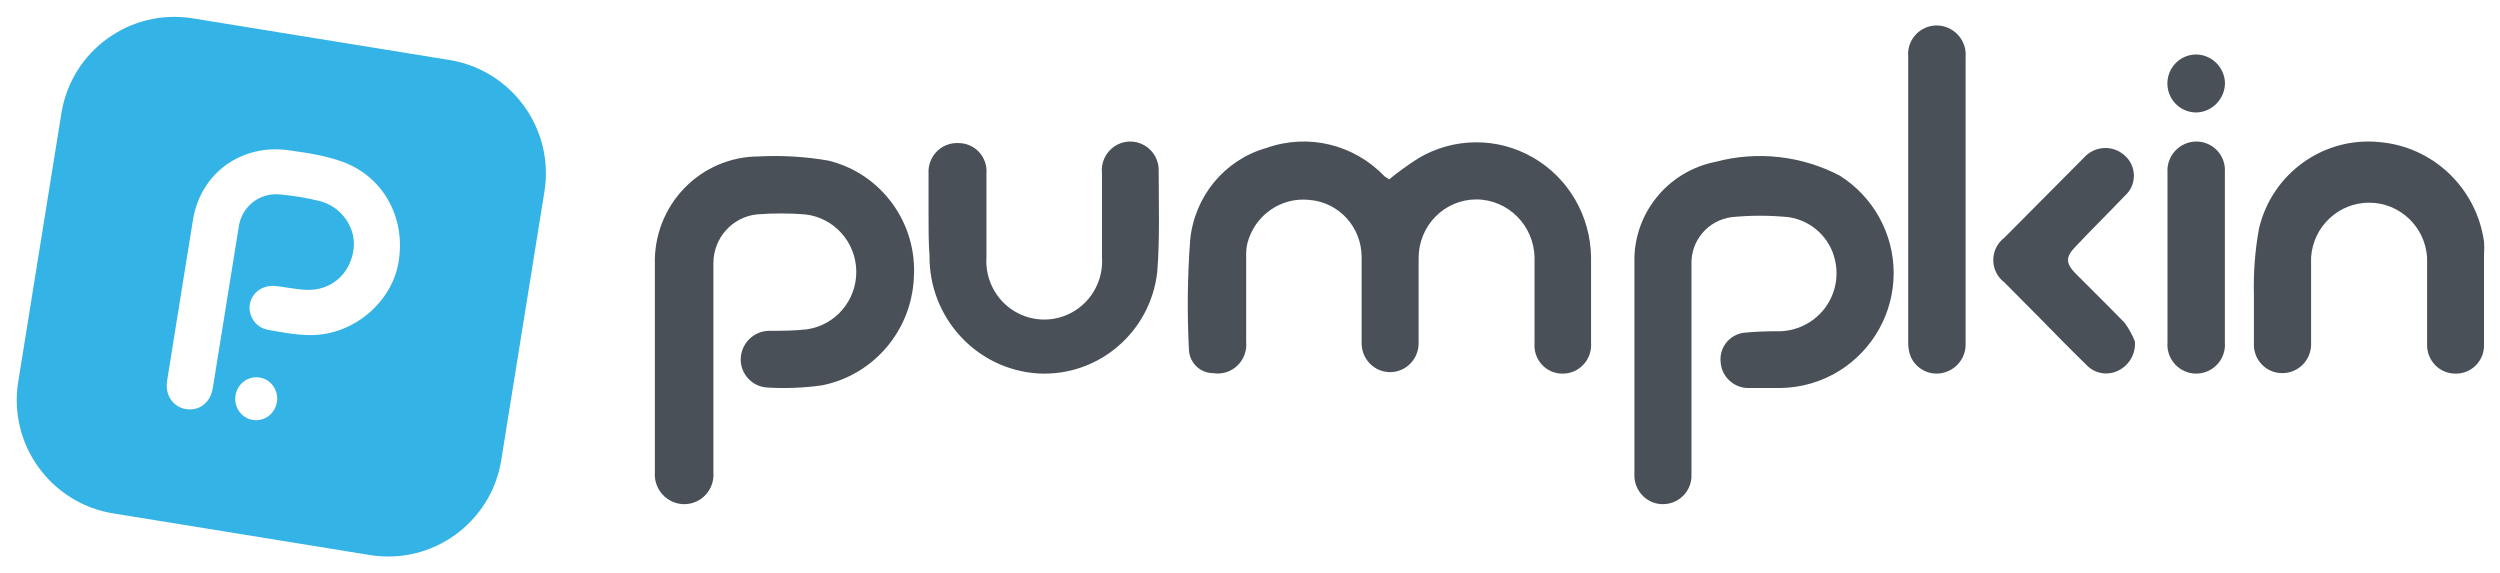 <svg width="109" height="25" viewBox="0 0 109 25" fill="none" xmlns="http://www.w3.org/2000/svg">
<path fill-role="evenodd" clip-role="evenodd" d="M8.406 0.801C5.681 0.358 3.116 2.21 2.677 4.937L0.794 16.647C0.355 19.373 2.21 21.942 4.936 22.384L16.124 24.199C18.85 24.642 21.415 22.79 21.854 20.063L23.737 8.353C24.175 5.627 22.321 3.058 19.595 2.616L8.406 0.801ZM8.039 11.909L8.039 11.907C8.164 11.131 8.288 10.354 8.415 9.578C8.747 7.553 10.522 6.254 12.611 6.554L12.617 6.555C13.43 6.671 14.268 6.792 15.023 7.087C16.8 7.781 17.724 9.624 17.36 11.517C17.034 13.219 15.394 14.594 13.586 14.61C12.958 14.616 12.321 14.497 11.698 14.381L11.658 14.373C11.135 14.276 10.809 13.752 10.893 13.261C10.98 12.754 11.462 12.41 12.018 12.471C12.189 12.49 12.36 12.516 12.531 12.542C12.806 12.584 13.081 12.626 13.358 12.637C14.425 12.682 15.254 11.964 15.412 10.9C15.551 9.959 14.908 9.005 13.92 8.761C13.352 8.62 12.767 8.528 12.184 8.475C11.307 8.396 10.551 9.009 10.414 9.86C10.199 11.193 9.985 12.526 9.771 13.859L9.769 13.87C9.605 14.888 9.441 15.907 9.277 16.925C9.176 17.555 8.69 17.93 8.102 17.836C7.544 17.747 7.188 17.222 7.284 16.613C7.421 15.748 7.56 14.883 7.7 14.019L7.7 14.018C7.757 13.665 7.814 13.312 7.871 12.96C7.927 12.609 7.983 12.259 8.039 11.909ZM11.32 16.46C11.818 16.54 12.156 17.02 12.074 17.531C11.992 18.042 11.521 18.39 11.022 18.31C10.524 18.229 10.186 17.749 10.268 17.238C10.351 16.727 10.821 16.379 11.32 16.46Z" fill="#34B3E6"/>
<path d="M28.552 15.889V11.51C28.521 10.279 28.983 9.088 29.836 8.205C30.689 7.322 31.858 6.823 33.081 6.821C34.098 6.768 35.118 6.829 36.122 7.003C38.433 7.57 40.004 9.73 39.843 12.121C39.736 14.42 38.087 16.35 35.845 16.8C35.053 16.912 34.252 16.945 33.453 16.896C32.799 16.862 32.288 16.314 32.294 15.654C32.311 14.981 32.849 14.44 33.517 14.423C34.07 14.423 34.633 14.423 35.186 14.358C36.434 14.176 37.353 13.089 37.334 11.82C37.315 10.551 36.364 9.493 35.112 9.348C34.404 9.292 33.693 9.292 32.986 9.348C31.908 9.473 31.096 10.396 31.104 11.489V20.59C31.133 20.945 31.015 21.297 30.777 21.561C30.539 21.825 30.203 21.977 29.849 21.982C29.489 21.986 29.143 21.837 28.897 21.573C28.65 21.308 28.525 20.952 28.552 20.59V15.889Z" fill="#495057"/>
<path d="M40.485 9.473C40.485 8.847 40.485 8.211 40.485 7.574C40.461 7.218 40.588 6.869 40.835 6.614C41.082 6.359 41.425 6.222 41.779 6.238C42.123 6.234 42.453 6.376 42.688 6.631C42.922 6.886 43.039 7.228 43.009 7.574C43.009 8.794 43.009 10.003 43.009 11.223C42.949 12.17 43.415 13.072 44.219 13.564C45.024 14.056 46.033 14.056 46.837 13.564C47.642 13.072 48.108 12.17 48.047 11.223C48.047 10.003 48.047 8.794 48.047 7.574C47.99 7.106 48.2 6.644 48.589 6.382C48.978 6.119 49.481 6.1 49.889 6.332C50.297 6.563 50.541 7.007 50.519 7.479C50.519 8.943 50.572 10.406 50.456 11.86C50.16 14.485 47.887 16.423 45.271 16.283C42.586 16.119 40.5 13.861 40.527 11.149C40.485 10.587 40.485 10.035 40.485 9.473Z" fill="#495057"/>
<path d="M60.567 7.819C60.974 7.488 61.399 7.181 61.841 6.9C63.38 5.986 65.282 5.972 66.833 6.864C68.385 7.755 69.351 9.417 69.37 11.226C69.37 12.465 69.37 13.704 69.37 14.944C69.396 15.291 69.278 15.634 69.044 15.89C68.81 16.146 68.481 16.291 68.138 16.289C67.794 16.297 67.463 16.155 67.228 15.901C66.993 15.646 66.876 15.302 66.906 14.954C66.906 13.715 66.906 12.476 66.906 11.248C66.888 9.837 65.759 8.7 64.368 8.695C63.699 8.695 63.057 8.965 62.585 9.446C62.113 9.927 61.849 10.579 61.852 11.258C61.852 12.497 61.852 13.726 61.852 14.965C61.852 15.661 61.295 16.225 60.609 16.225C59.923 16.225 59.367 15.661 59.367 14.965V11.216C59.37 9.903 58.372 8.811 57.082 8.716C55.846 8.585 54.702 9.388 54.386 10.607C54.343 10.799 54.325 10.997 54.333 11.194C54.333 12.422 54.333 13.662 54.333 14.901C54.372 15.291 54.228 15.678 53.945 15.946C53.662 16.214 53.273 16.333 52.891 16.268C52.333 16.269 51.871 15.829 51.838 15.264C51.755 13.666 51.773 12.064 51.891 10.468C52.075 8.56 53.397 6.963 55.218 6.451C57.025 5.807 59.037 6.291 60.367 7.69L60.567 7.819Z" fill="#495057"/>
<path d="M71.261 15.867C71.261 14.402 71.261 12.947 71.261 11.483C71.193 9.347 72.687 7.475 74.795 7.056C76.615 6.571 78.552 6.787 80.219 7.661C81.679 8.585 82.564 10.186 82.564 11.907C82.564 13.628 81.679 15.23 80.219 16.153C79.432 16.646 78.522 16.911 77.592 16.918C77.122 16.918 76.653 16.918 76.183 16.918C75.559 16.891 75.057 16.401 75.019 15.782C74.955 15.158 75.398 14.596 76.023 14.508C76.526 14.46 77.032 14.438 77.539 14.444C78.305 14.442 79.029 14.096 79.51 13.503C79.991 12.909 80.177 12.132 80.016 11.387C79.812 10.379 78.99 9.608 77.966 9.466C77.149 9.386 76.327 9.386 75.51 9.466C74.48 9.596 73.718 10.483 73.748 11.514C73.748 14.572 73.748 17.618 73.748 20.675C73.77 21.091 73.581 21.491 73.243 21.739C72.906 21.987 72.466 22.05 72.072 21.907C71.56 21.71 71.233 21.209 71.261 20.665C71.261 19.051 71.261 17.459 71.261 15.867Z" fill="#495057"/>
<path d="M83.198 8.676V2.476C83.165 2.129 83.279 1.783 83.512 1.524C83.746 1.264 84.078 1.114 84.427 1.11C84.784 1.109 85.125 1.257 85.367 1.519C85.609 1.781 85.73 2.132 85.7 2.487C85.7 6.642 85.7 10.8 85.7 14.962C85.726 15.553 85.341 16.084 84.769 16.243C84.164 16.413 83.527 16.1 83.294 15.517C83.224 15.322 83.191 15.116 83.198 14.909V8.676Z" fill="#495057"/>
<path d="M95.722 2.375C96.415 2.368 96.987 2.92 97.01 3.618C97.004 4.318 96.448 4.887 95.754 4.904C95.305 4.904 94.89 4.663 94.666 4.272C94.441 3.881 94.441 3.398 94.666 3.007C94.89 2.616 95.305 2.375 95.754 2.375H95.722Z" fill="#495057"/>
<path d="M97.004 11.204V14.913C97.048 15.389 96.82 15.849 96.415 16.101C96.01 16.353 95.497 16.353 95.092 16.101C94.687 15.849 94.459 15.389 94.503 14.913V7.538C94.476 7.188 94.595 6.843 94.831 6.584C95.067 6.325 95.399 6.175 95.748 6.17C96.098 6.166 96.433 6.31 96.671 6.566C96.91 6.822 97.031 7.167 97.004 7.517V11.204Z" fill="#495057"/>
<path d="M93.083 14.891C93.123 15.434 92.823 15.945 92.33 16.171C91.865 16.389 91.313 16.282 90.962 15.905C90.261 15.222 89.572 14.518 88.84 13.771L87.387 12.309C87.084 12.079 86.906 11.719 86.906 11.338C86.906 10.956 87.084 10.597 87.387 10.367L90.866 6.867C91.09 6.618 91.402 6.47 91.734 6.454C92.067 6.438 92.392 6.556 92.638 6.781C92.892 7.002 93.038 7.324 93.038 7.662C93.038 8 92.892 8.321 92.638 8.542C91.927 9.289 91.195 10.004 90.516 10.729C90.049 11.199 90.049 11.476 90.516 11.946C91.237 12.671 91.959 13.376 92.638 14.08C92.82 14.33 92.97 14.602 93.083 14.891Z" fill="#495057"/>
<path d="M98.494 9.954C99.064 7.56 101.3 5.955 103.732 6.194C106.073 6.389 107.97 8.188 108.303 10.531C108.319 10.712 108.319 10.895 108.303 11.076C108.303 12.394 108.303 13.708 108.303 15.018C108.314 15.355 108.188 15.682 107.954 15.922C107.719 16.163 107.397 16.296 107.062 16.29C106.728 16.293 106.408 16.159 106.174 15.919C105.94 15.679 105.813 15.354 105.821 15.018V11.226C105.735 9.882 104.628 8.837 103.292 8.837C101.956 8.837 100.85 9.882 100.763 11.226V14.933C100.784 15.282 100.66 15.624 100.42 15.877C100.181 16.13 99.848 16.272 99.501 16.268C99.16 16.269 98.833 16.127 98.6 15.876C98.367 15.624 98.248 15.287 98.271 14.943V12.892C98.243 11.908 98.317 10.923 98.494 9.954Z" fill="#495057"/>
</svg>
